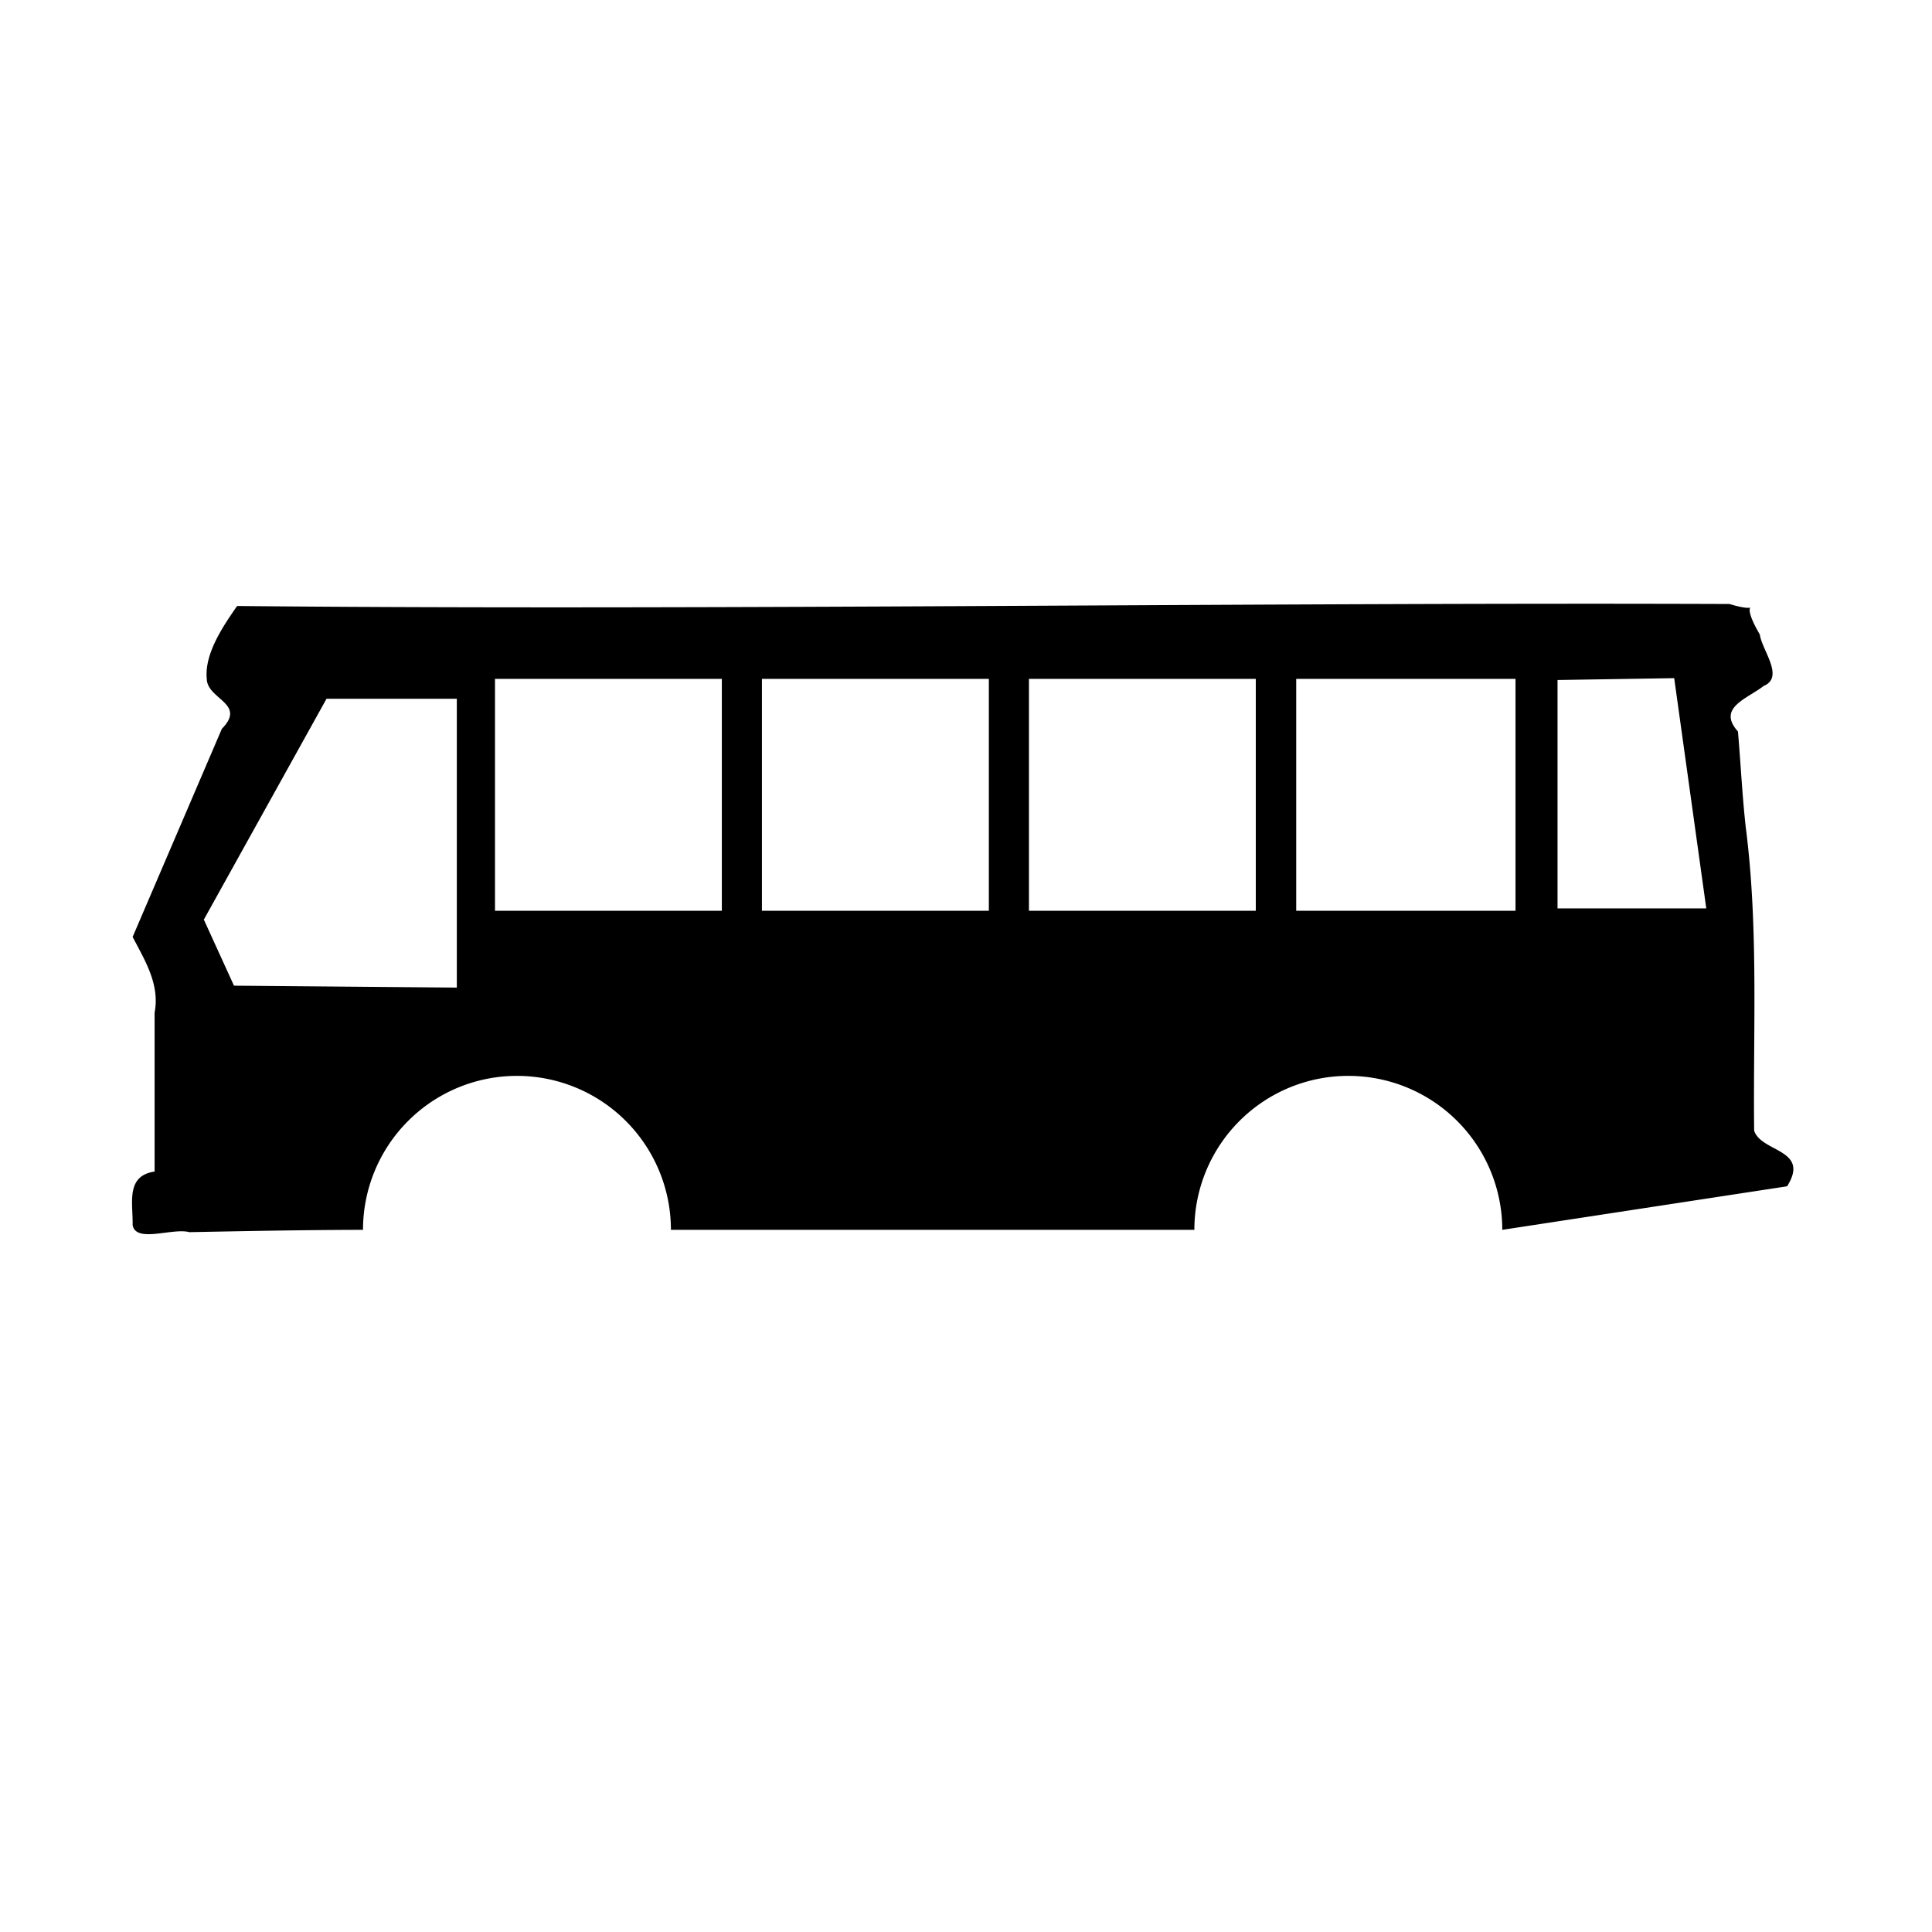 <?xml version="1.0" encoding="UTF-8"?>
<!DOCTYPE svg PUBLIC "-//W3C//DTD SVG 1.1//EN" "http://www.w3.org/Graphics/SVG/1.1/DTD/svg11.dtd">
<svg xmlns:svg="http://www.w3.org/2000/svg" xmlns:xlink="http://www.w3.org/1999/xlink" xmlns="http://www.w3.org/2000/svg" viewBox="0 0 512 512" width="512px" height="512px" version="1.1">
  <defs>
    <path id="wheel" d="m 0,-55 a 55,55 0 1 1 -0,0z" />
  </defs>
  <g fill="#000" transform="translate(35,160) scale(.68)">
    <path d="M 553 0 C 387.2 0.149 198.94 2.406 40.938 0.875 C 35.628 8.525 28.085 19.445 29.125 29.375 C 29.365 37.285 44.7 38.889 35 48.719 C 23.41 75.759 11.809 102.804 0.219 129.844 C 5.109 139.214 10.871 148.365 8.781 159.375 L 8.781 221.281 C -2.569 222.981 0.389 233.515 0.219 242.125 C 1.449 249.305 15.793 243.116 22.312 244.906 C 44.962 244.466 67.6 244.034 90,244 A 60,60 0 1 1 210,244 L 414,244 A 60,60 0 1 1 534,244 L 645,227.031 C 654.14 212.521 634.876 213.834 632.156 205.344 C 631.716 165.864 633.925 126.27 628.875 87 C 627.505 74.66 626.904 61.961 625.844 49.781 C 617.574 40.531 629.415 37.061 635.875 32.031 C 644.125 28.601 635.125 17.98 634.375 12 C 629.483 3.651 630.353 1.774 630.688 1.469 C 630.313 1.629 628.576 1.92 622.531 0.094 C 599.915 0.013 576.686 -0.021 553 0z
      M601,29 L 613.5 118.719 L 555.531 118.719 L 555.531 29.719z
      M141.438 29.281 L229.844 29.281 L229.844 119.656 L141.438 119.656z
      M245.469 29.281 L333.906 29.281 L333.906 119.656 L245.469 119.656z
      M349.531 29.281 L437.938 29.281 L437.938 119.656 L349.531 119.656z
      M453.688 29.281 L539.156 29.281 L539.156 119.656 L453.688 119.656z
      M 75.781 37.031 L126.563 37.031 L126.563 149.594 L 39.719 148.844 L27.969 123.094z" />
      <path d="" fill="red"/>
    <use xlink:href="#wheel" x="150" y="244"/>
    <use xlink:href="#wheel" x="474" y="244"/>
  </g>
</svg>
